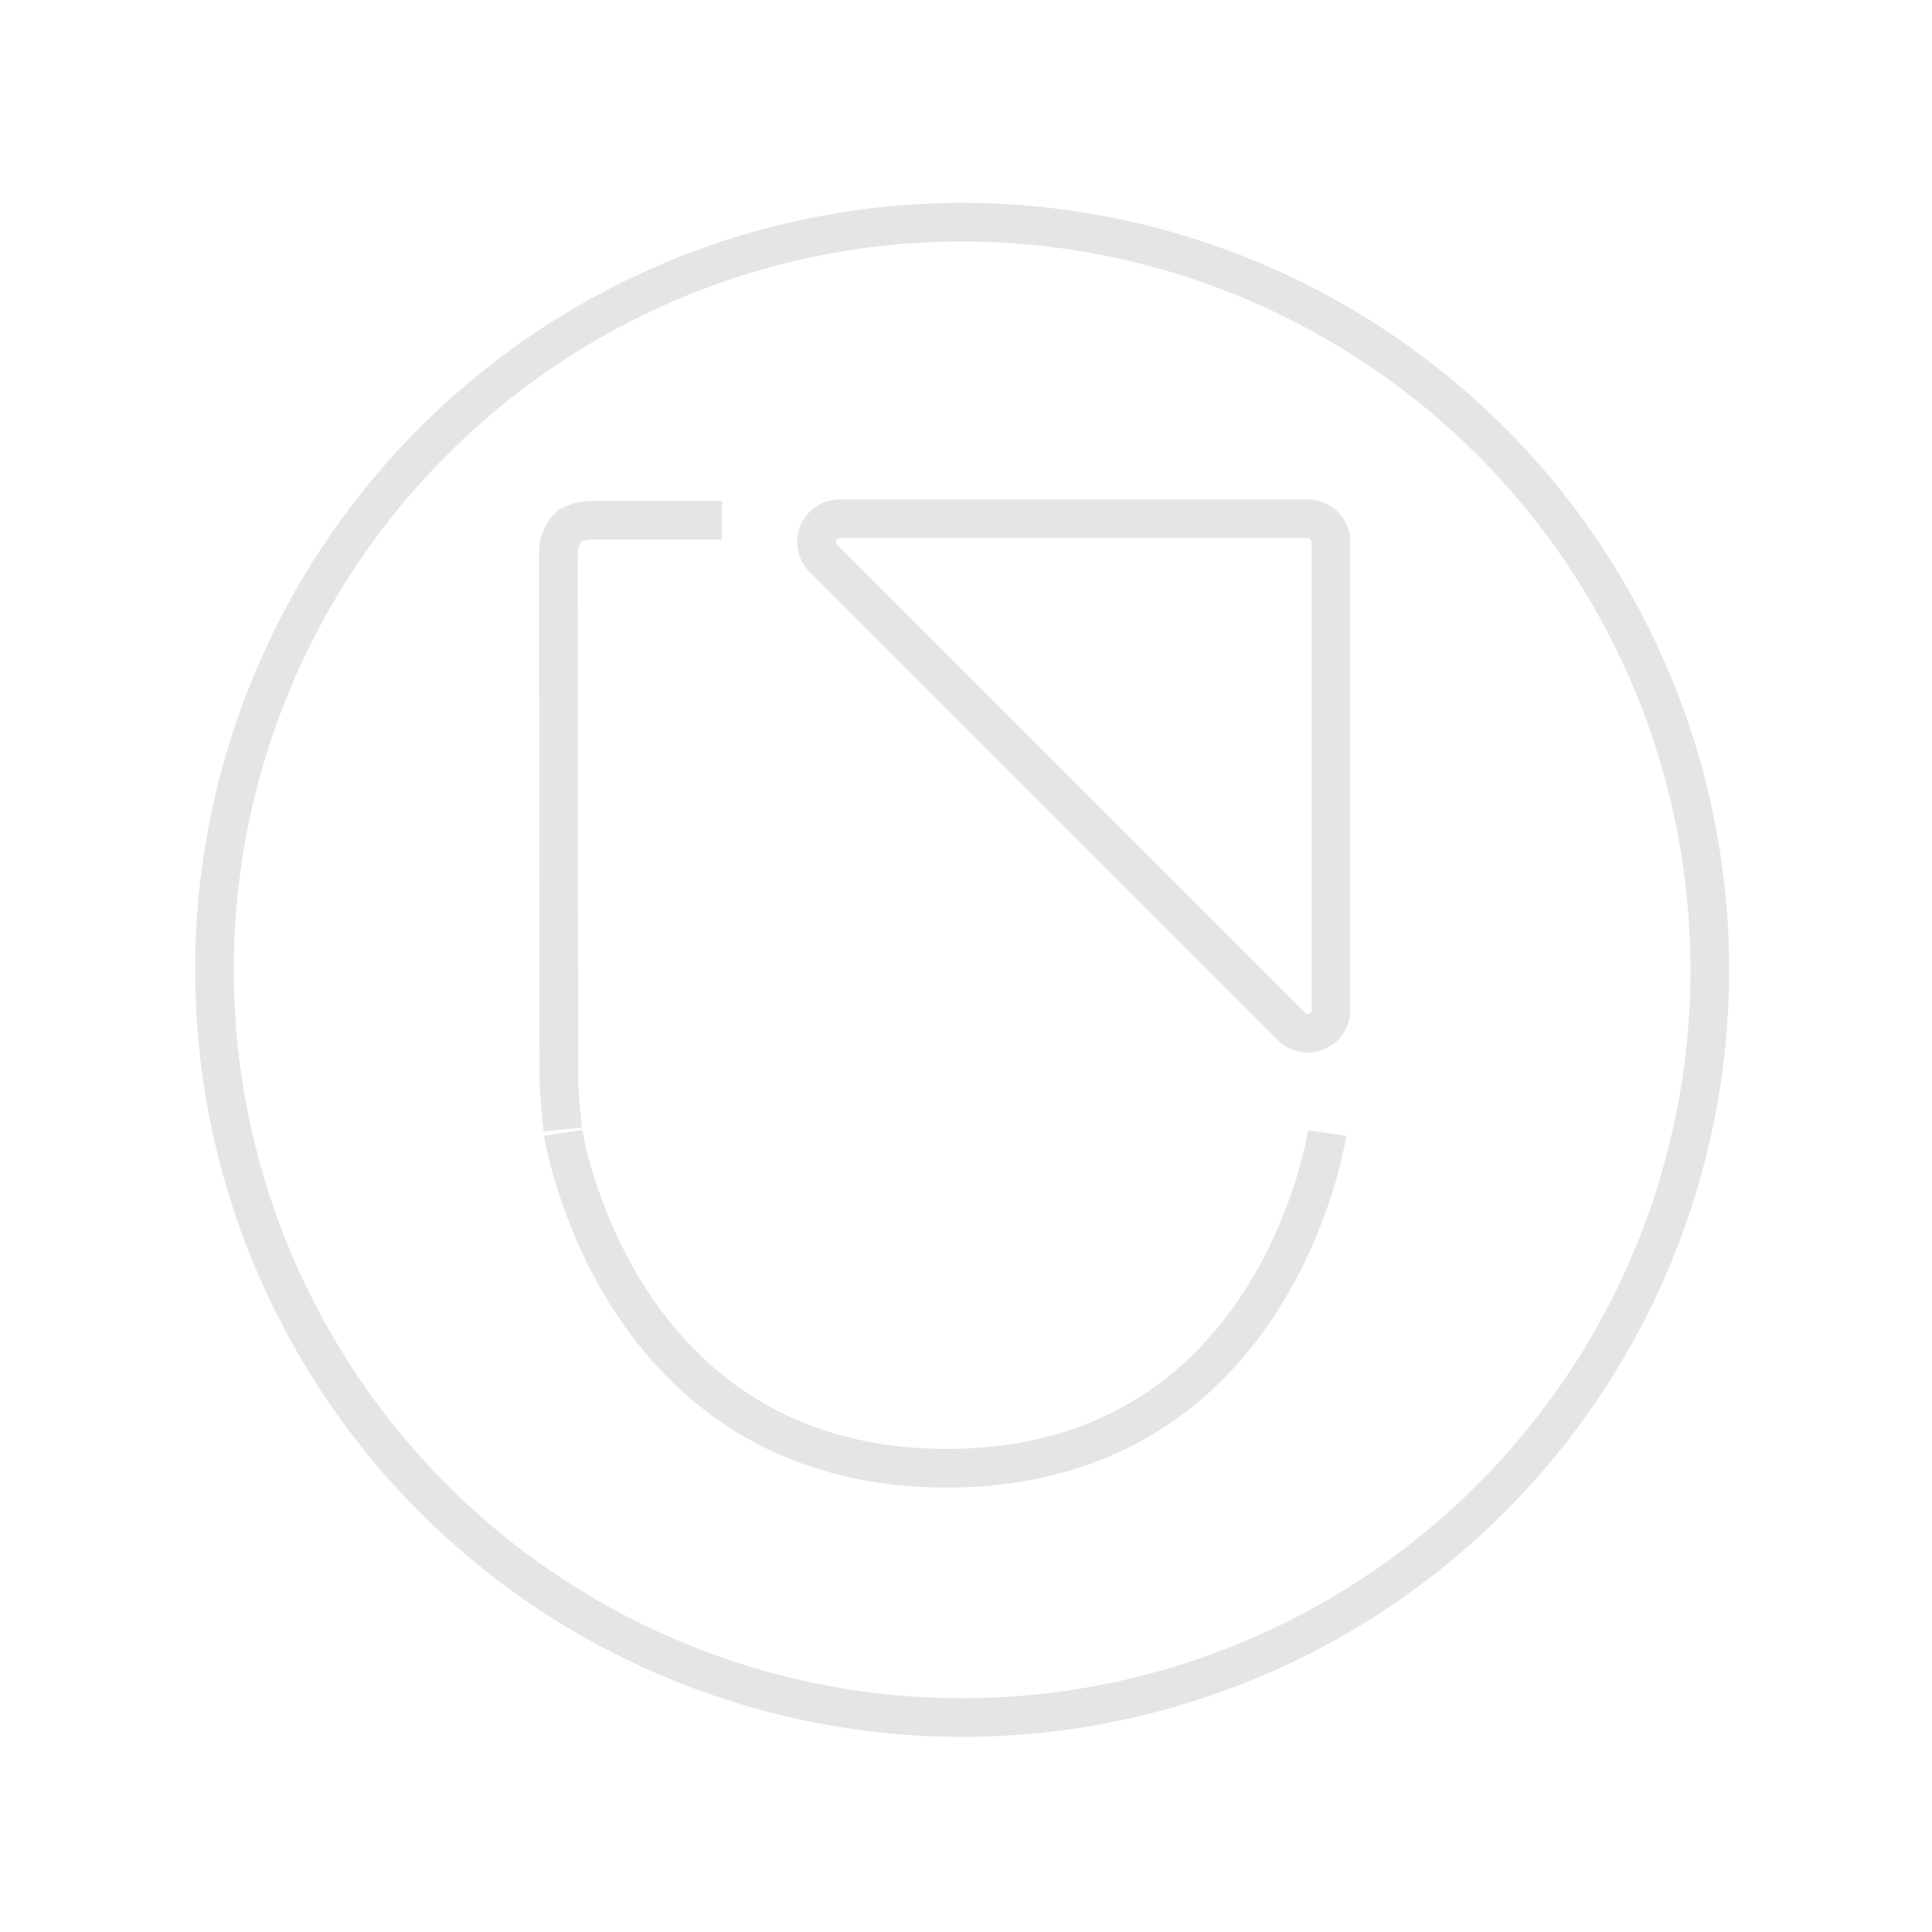 
<svg
        class="logosvg"
        xmlns="http://www.w3.org/2000/svg"
        width= "80"
        height= "80"
        viewBox="0 0 500 500"
        fill="none"
>
<style>
 
#logo-paths{
stroke: #e7e4e7;
stroke-width: 10px
}

round{
    stroke-linecap: round;
}


</style>

        <g id="logo-paths" transform="translate(164.551 -1678.359)"
          >
          <circle id="anillo"  cx="201" cy="201" r="193.5" transform="translate(-116.551 1728.359)" />
          <path
            id="letra-a"
            class="round letra-a"
            d="M95.893,4.243a6,6,0,0,1,8.485,0L190.03,89.894a6,6,0,0,1-4.243,10.243H14.485a6,6,0,0,1-4.243-10.243Z"
            transform="translate(109.083 1741.809) rotate(45)"
          />
          <path
            id="brazo-letra-U"
            class="round brazo-letra-U"
            d="M1448.641-44.333h-34.318l-2.753.4-2.191.939-1.033.97-.814,1.283-.5,1.064-.407,1-.188,1.314-.144,2.441.144,136.561.438,5.82.564,5.883"
            transform="translate(-1426.352 1857.358)"
          />
          <path
            id="parte-baja-letra-U"
            class="parte-baja-letra-U"
            d="M-18.714,1971.715s13.5,86.788,99.25,86.8,98.484-86.769,98.484-86.769"
            transform="translate(-0.1 -0.176)"
          />
        </g>
</svg>